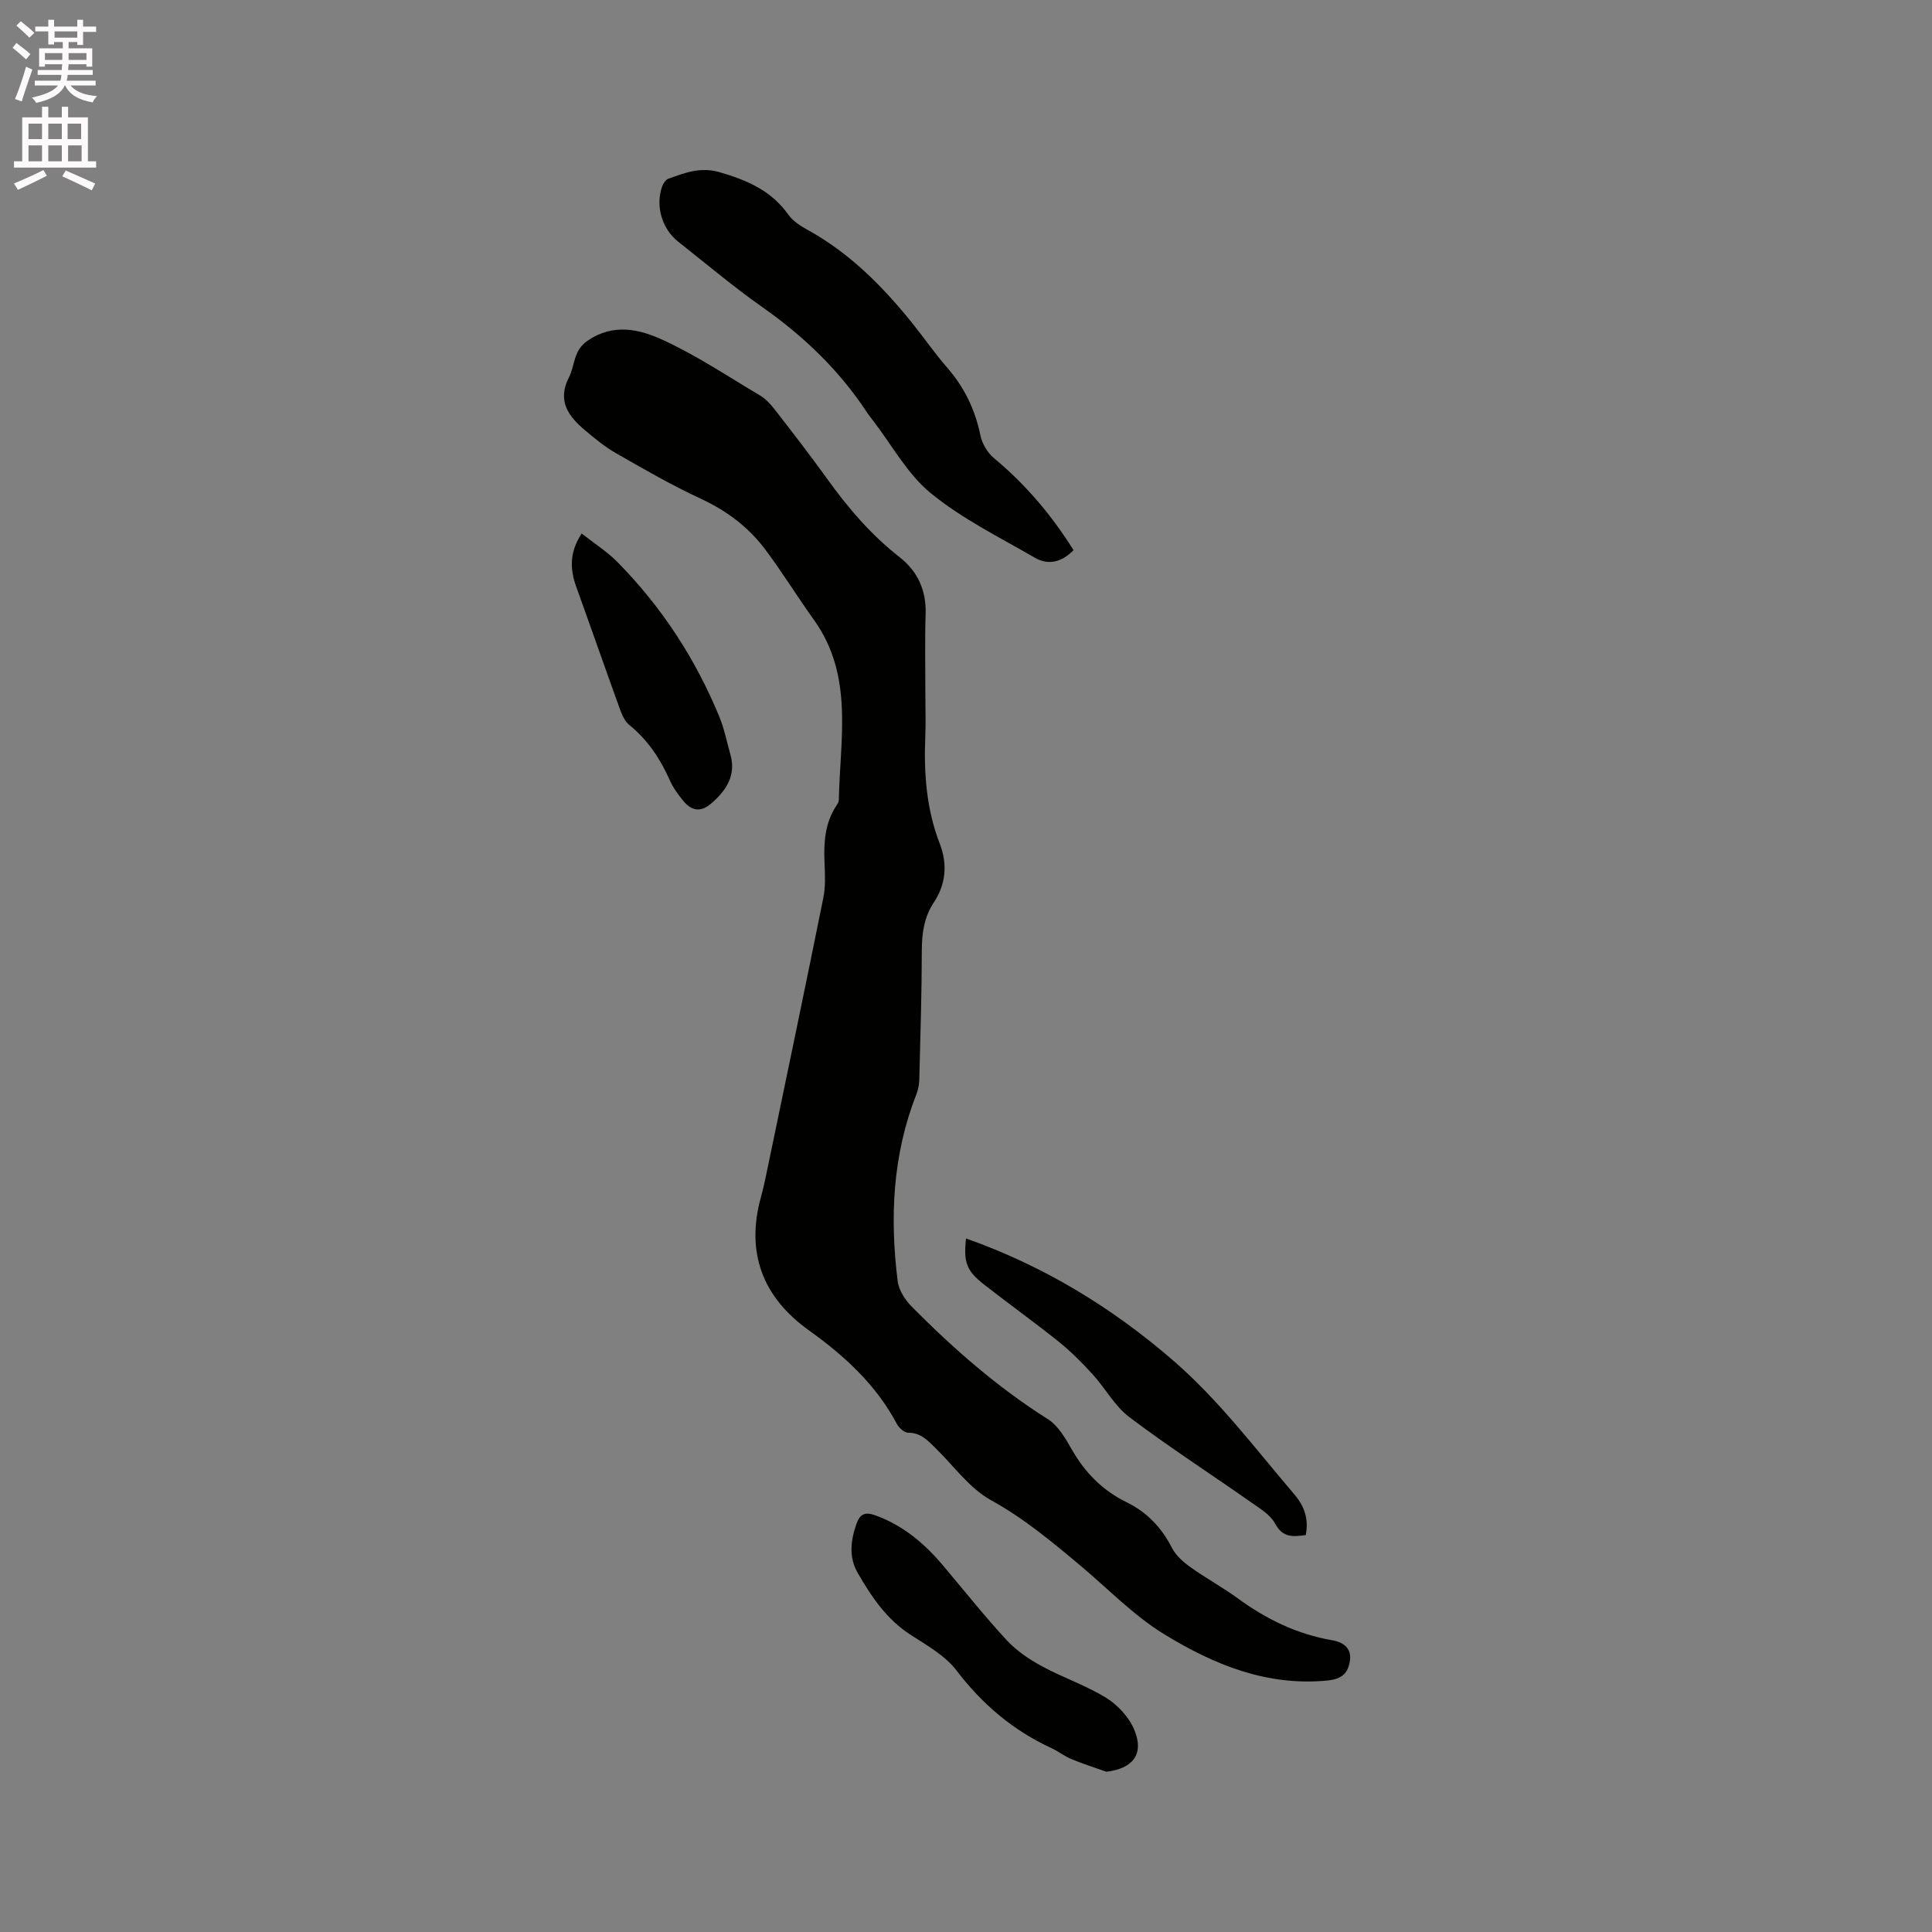 <svg enable-background="new 0 0 400 400" viewBox="0 0 400 400" xmlns="http://www.w3.org/2000/svg"><rect x="0" y="0" width="400" height="400" fill="#808080" stroke="none"/><path d="m2.6 9.9.8-1c.9.7 1.9 1.4 2.9 2.3l-.9 1.1c-1.1-1-2-1.8-2.8-2.4zm.5 10.6c.9-2.1 1.6-4.3 2.3-6.7.4.2.8.4 1.3.6-.7 2.1-1.5 4.3-2.2 6.6zm.3-15.2.9-.9c1 .8 2 1.6 2.8 2.4l-1 1c-.9-.9-1.8-1.7-2.7-2.5zm12.6-1.2h1.2v1.4h2.7v1.1h-2.7v2.7h-1.2v-.6h-1.8v1.3h4.9v3.8h-1.2v-.5h-3.7c0 .4-.1.9-.1 1.2h5.1v1h-5.2c0 .5-.1.9-.2 1.2h6v1h-5.2c1.1 1.3 2.9 2 5.5 2.2-.4.4-.7.8-.9 1.3-2.9-.5-4.8-1.6-5.7-3.5h-.1c-.8 1.7-2.7 2.9-5.9 3.6-.2-.4-.6-.8-.9-1.1 2.8-.6 4.6-1.4 5.4-2.5h-4.8v-1h5.3c.1-.3.2-.7.2-1.2h-4.9v-1h5c0-.4 0-.8.1-1.2h-3.6v.5h-1.2v-3.8h4.9v-1.3h-1.8v.5h-1.2v-2.7h-2.7v-1h2.7v-1.4h1.2v1.4h4.8zm-6.7 8.3h3.6c0-.4 0-.9 0-1.4h-3.6zm1.9-4.6h4.8v-1.3h-4.7v1.3zm6.7 3.2h-3.7v1.4h3.7z" fill="#fcfafa"/><path d="m8.7 22.1h1.3v2.2h2.8v-2.2h1.3v2.2h4.1v9.1h1.7v1.3h-17v-1.3h1.7v-9.1h4.1zm.3 13.1.7 1.2c-1.8.9-3.8 1.9-6 2.9-.2-.4-.5-.8-.8-1.3 2.3-1 4.4-1.9 6.1-2.8zm-3.1-6.4h2.8v-3.2h-2.8zm0 4.6h2.8v-3.3h-2.8zm4.1-4.6h2.8v-3.2h-2.8zm0 4.6h2.8v-3.3h-2.8zm3.6 1.9c2.1.9 4.1 1.8 6.1 2.7l-.7 1.4c-2.2-1.1-4.2-2-6.1-2.9zm3.2-9.7h-2.8v3.2h2.8zm-2.7 7.8h2.8v-3.3h-2.8z" fill="#fcfafa"/><g fill="#010100"><path d="m191.59 144.25c0 2.76.1 5.52-.02 8.27-.31 7.57.22 14.97 3 22.16 1.59 4.11 1.33 8.32-1.23 12.16-2.01 3.02-2.48 6.35-2.49 9.95-.01 8.9-.3 17.8-.52 26.7-.03 1.02-.22 2.1-.59 3.05-4.95 12.55-5.53 25.57-3.88 38.75.23 1.88 1.58 3.91 2.98 5.31 8.59 8.67 17.73 16.67 28.11 23.22 2.17 1.37 3.68 4.06 5.03 6.4 2.72 4.74 6.35 8.4 11.25 10.79 4.23 2.07 7.26 5.25 9.41 9.46.81 1.59 2.36 2.94 3.85 4.01 3.18 2.28 6.66 4.16 9.82 6.47 5.9 4.31 12.28 7.41 19.52 8.65 2.38.41 4.04 1.69 3.65 4.28-.37 2.48-1.6 3.75-4.62 4.05-12.62 1.24-23.63-3.33-33.87-9.61-6.26-3.83-11.51-9.32-17.19-14.08-5.91-4.96-11.76-9.86-18.64-13.65-4.38-2.42-7.6-6.96-11.3-10.6-1.66-1.63-3.13-3.37-5.83-3.36-.79 0-1.9-.99-2.33-1.8-4.33-8.16-10.86-14.12-18.28-19.44-9.51-6.81-13.06-16.05-9.87-27.57.54-1.94.94-3.91 1.35-5.88 3.88-18.66 7.78-37.31 11.55-55.99.48-2.35.37-4.86.26-7.29-.18-4.19.05-8.25 2.47-11.88.23-.35.49-.76.49-1.15.25-12.68 3.12-25.71-5.12-37.24-3.45-4.82-6.56-9.88-10.11-14.62-3.47-4.63-7.97-8.02-13.32-10.5-6.04-2.8-11.83-6.15-17.62-9.46-2.28-1.3-4.34-3.02-6.37-4.72-3.44-2.88-5.82-6.1-3.35-10.93 1.29-2.51.88-5.56 3.86-7.61 5.37-3.69 10.77-2.39 15.61-.16 6.99 3.21 13.47 7.55 20.12 11.5 1.14.68 2.13 1.73 2.95 2.79 3.7 4.77 7.41 9.55 10.93 14.45 4.35 6.06 9.13 11.64 15.04 16.26 3.69 2.89 5.49 6.81 5.35 11.66-.18 5.75-.05 11.48-.05 17.2z"/><path d="m222.26 113.9c-2.45 2.53-5.25 3.17-7.99 1.58-7.33-4.24-15.06-8.06-21.55-13.36-4.87-3.98-8.08-10.01-12.03-15.13-.39-.5-.79-1-1.14-1.53-5.77-8.8-13.19-15.89-21.79-21.93-5.97-4.19-11.56-8.94-17.31-13.46-3.4-2.68-4.79-7.38-3.36-11.48.22-.62.75-1.4 1.32-1.6 3.42-1.2 6.55-2.51 10.64-1.32 5.7 1.66 10.62 3.8 14.15 8.75.94 1.32 2.47 2.33 3.93 3.13 8.72 4.79 15.56 11.67 21.72 19.32 2.46 3.06 4.69 6.3 7.26 9.25 3.57 4.1 5.79 8.73 6.88 14.05.35 1.7 1.47 3.58 2.81 4.69 6.51 5.41 11.88 11.73 16.46 19.04z"/><path d="m229.06 366.82c-2.41-.86-4.86-1.63-7.22-2.61-1.46-.6-2.73-1.63-4.17-2.29-7.94-3.66-14.3-9.08-19.63-16.06-2.34-3.07-6.08-5.18-9.44-7.34-5.01-3.22-8.18-7.92-11.03-12.88-1.86-3.24-1.46-6.68-.25-10.14.74-2.09 1.82-2.5 3.81-1.8 5.78 2.06 10.25 5.83 14.13 10.44 4.37 5.18 8.59 10.5 13.19 15.47 2.02 2.18 4.65 3.95 7.29 5.38 4.36 2.37 9.17 3.97 13.36 6.58 2.41 1.5 4.72 4.05 5.78 6.66 2.03 4.99-.36 7.94-5.82 8.59z"/><path d="m200.01 256.41c16.05 5.68 30.12 14.23 42.85 25.24 9.55 8.26 17.03 18.28 25.14 27.77 1.97 2.31 3.04 5.06 2.33 8.4-2.56.34-4.72.63-6.33-2.37-.98-1.82-3.11-3.11-4.91-4.37-8.41-5.9-17.05-11.48-25.25-17.66-3.04-2.29-4.99-5.99-7.62-8.88-2.19-2.4-4.51-4.74-7.04-6.77-5.04-4.04-10.31-7.8-15.4-11.79-3.7-2.88-4.31-4.64-3.77-9.57z"/><path d="m120.43 110.46c2.6 2.05 5.28 3.75 7.45 5.95 9.15 9.3 16.17 20.06 21.11 32.13.99 2.43 1.48 5.06 2.21 7.59 1.28 4.41-.86 7.55-3.95 10.22-2.16 1.87-4.08 1.6-5.91-.69-.98-1.23-1.96-2.54-2.59-3.96-2-4.51-4.61-8.5-8.5-11.64-.9-.73-1.46-2.04-1.88-3.19-3.06-8.44-6.01-16.92-9.06-25.36-1.31-3.65-1.45-7.15 1.12-11.05z"/></g></svg>